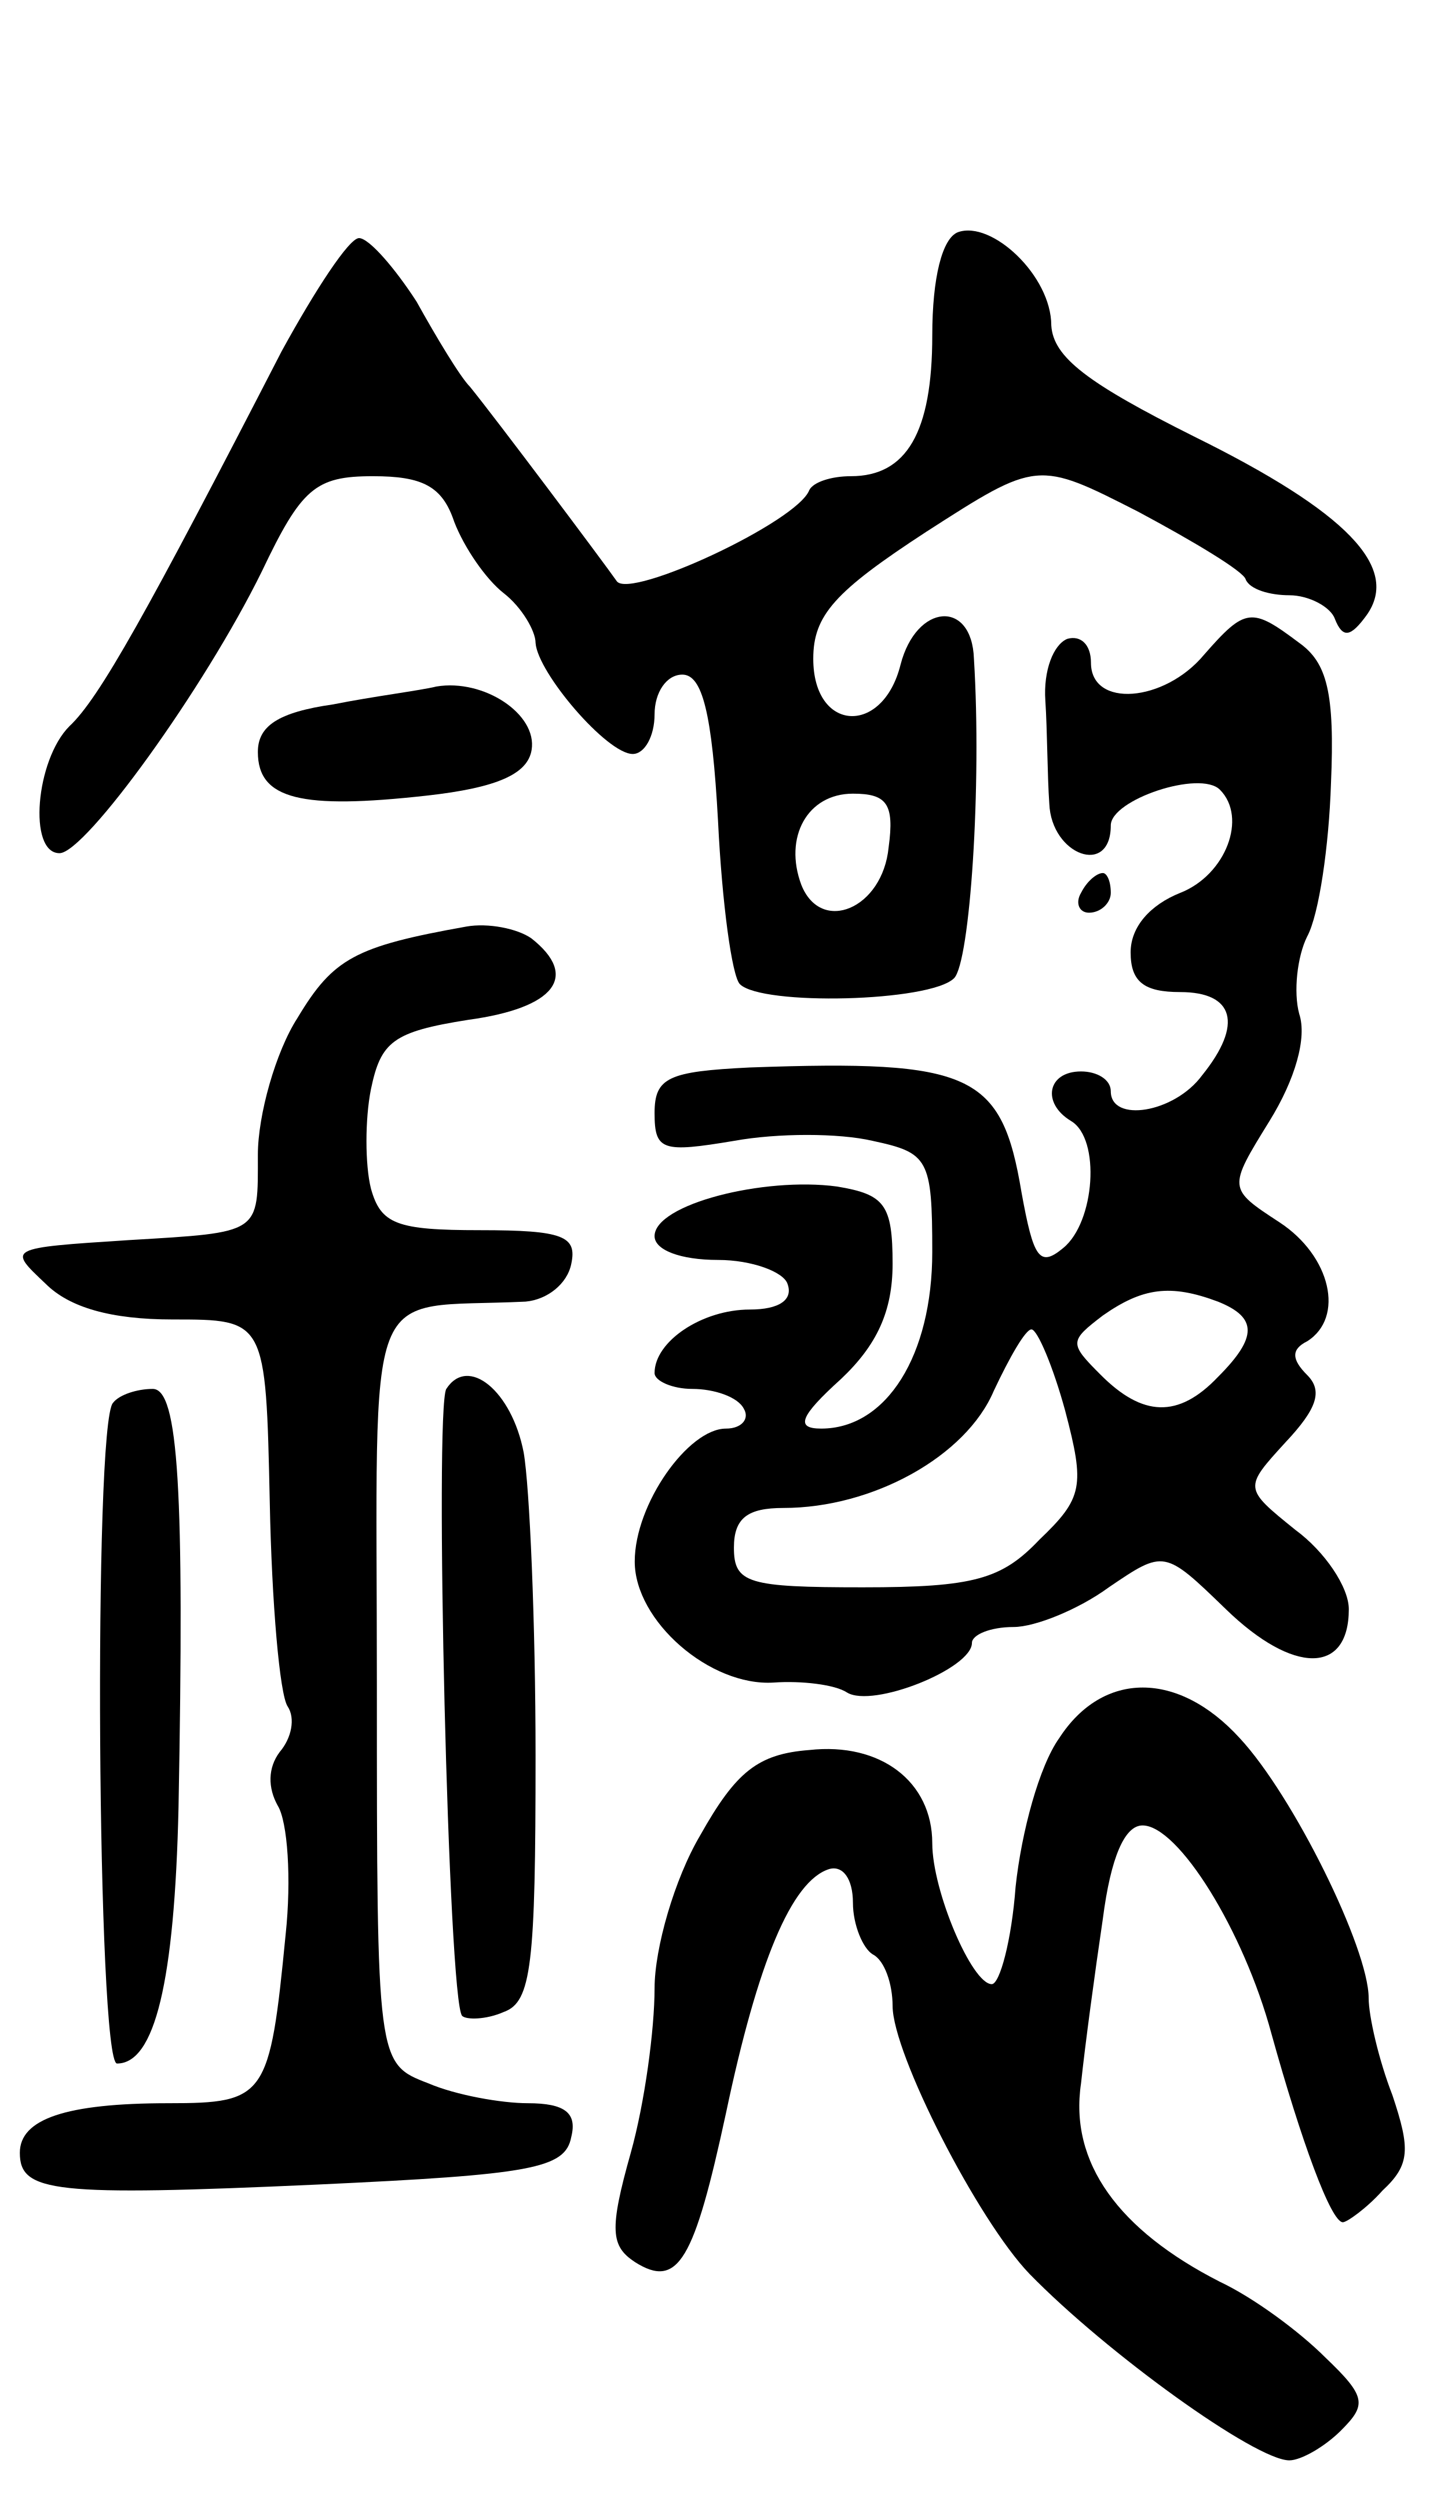 <svg version="1.0" xmlns="http://www.w3.org/2000/svg"
 width="73pt" height="126pt" viewBox="0 0 73 126"
 preserveAspectRatio="xMidYMid meet">
<g transform="translate(0,126) scale(0.1,-0.1)"
fill="#000000" stroke="none">
<path d="M483 1143 c-8 -3 -13 -23 -13 -52 0 -49 -13 -71 -41 -71 -10 0 -19
-3 -21 -7 -6 -16 -90 -55 -97 -46 -7 10 -61 82 -74 98 -5 5 -17 25 -27 43 -11
17 -24 32 -29 32 -5 0 -22 -26 -39 -57 -68 -132 -92 -175 -107 -189 -17 -17
-21 -64 -5 -64 13 0 73 83 102 142 20 42 27 48 56 48 25 0 35 -5 41 -23 5 -13
16 -29 25 -36 9 -7 16 -19 16 -25 1 -15 36 -56 49 -56 6 0 11 9 11 20 0 11 6
20 14 20 10 0 15 -19 18 -74 2 -41 7 -78 11 -82 11 -11 96 -9 108 3 8 8 14 97
10 161 -1 30 -29 28 -37 -3 -9 -36 -44 -34 -44 3 0 22 11 34 57 64 56 36 56
36 107 10 28 -15 53 -30 54 -34 2 -5 12 -8 22 -8 10 0 21 -6 23 -12 4 -10 8
-9 16 2 17 24 -10 52 -87 90 -54 27 -71 40 -72 56 0 25 -30 53 -47 47z m-35
-310 c-3 -31 -34 -44 -44 -19 -9 24 3 46 26 46 17 0 21 -5 18 -27z"/>
<path d="M607 930 c-20 -24 -57 -27 -57 -4 0 9 -5 14 -12 12 -7 -3 -12 -16
-11 -31 1 -15 1 -38 2 -52 1 -26 31 -37 31 -11 0 13 45 28 55 18 14 -14 3 -43
-20 -52 -15 -6 -25 -17 -25 -30 0 -15 7 -20 25 -20 27 0 32 -16 11 -42 -14
-19 -46 -24 -46 -8 0 6 -7 10 -15 10 -17 0 -20 -16 -5 -25 15 -9 12 -51 -4
-64 -12 -10 -15 -5 -21 28 -10 60 -25 67 -137 63 -41 -2 -48 -5 -48 -23 0 -19
4 -20 40 -14 22 4 53 4 70 0 28 -6 30 -9 30 -56 0 -52 -23 -89 -56 -89 -13 0
-11 6 10 25 18 17 26 34 26 58 0 30 -4 35 -28 39 -37 5 -92 -9 -92 -25 0 -7
13 -12 32 -12 17 0 33 -6 35 -12 3 -8 -4 -13 -19 -13 -24 0 -48 -16 -48 -32 0
-4 9 -8 19 -8 11 0 23 -4 26 -10 3 -5 -1 -10 -9 -10 -19 0 -46 -38 -46 -67 0
-30 38 -63 70 -61 14 1 31 -1 37 -5 13 -8 63 12 63 25 0 4 9 8 21 8 11 0 33 9
48 20 28 19 28 19 59 -11 34 -33 62 -33 62 0 0 11 -12 29 -27 40 -26 21 -26
21 -5 44 16 17 19 26 11 34 -8 8 -8 13 0 17 19 12 12 43 -14 60 -26 17 -26 17
-5 51 13 21 19 42 15 54 -3 11 -1 29 4 39 6 11 11 46 12 77 2 46 -2 61 -16 71
-24 18 -27 18 -48 -6z m7 -326 c20 -8 20 -18 0 -38 -20 -21 -38 -20 -59 1 -16
16 -16 17 1 30 20 14 34 16 58 7z m-77 -55 c10 -38 9 -44 -13 -65 -19 -20 -33
-24 -89 -24 -58 0 -65 2 -65 20 0 15 7 20 25 20 45 0 92 26 106 59 8 17 16 31
19 31 3 0 11 -19 17 -41z"/>
<path d="M220 914 c-8 -2 -32 -5 -52 -9 -28 -4 -38 -11 -38 -24 0 -24 22 -29
85 -22 36 4 51 11 53 23 3 18 -24 36 -48 32z"/>
<path d="M545 810 c-3 -5 -1 -10 4 -10 6 0 11 5 11 10 0 6 -2 10 -4 10 -3 0
-8 -4 -11 -10z"/>
<path d="M235 793 c-56 -10 -67 -16 -85 -46 -11 -17 -20 -49 -20 -69 0 -40 2
-39 -65 -43 -62 -4 -61 -4 -42 -22 12 -12 33 -18 64 -18 47 0 47 0 49 -92 1
-51 5 -97 9 -103 4 -6 2 -16 -4 -23 -6 -8 -6 -18 -1 -27 5 -8 7 -37 4 -65 -8
-82 -10 -85 -59 -85 -52 0 -75 -8 -75 -25 0 -20 17 -22 150 -16 108 5 125 8
128 24 3 12 -3 17 -22 17 -13 0 -36 4 -50 10 -26 10 -26 10 -26 200 0 211 -8
190 75 194 11 1 21 9 23 19 3 14 -4 17 -46 17 -42 0 -50 3 -55 21 -3 12 -3 35
0 50 5 24 11 29 49 35 44 6 56 22 32 41 -7 5 -22 8 -33 6z"/>
<path d="M225 560 c-6 -10 1 -309 8 -316 2 -2 12 -2 21 2 14 5 16 24 16 129 0
67 -3 136 -6 153 -6 31 -28 49 -39 32z"/>
<path d="M57 553 c-10 -10 -8 -333 2 -333 19 0 29 41 31 129 3 160 0 211 -13
211 -8 0 -17 -3 -20 -7z"/>
<path d="M534 384 c-10 -14 -19 -47 -22 -75 -2 -27 -8 -49 -12 -49 -10 0 -30
47 -30 71 0 31 -26 51 -62 47 -26 -2 -37 -11 -55 -43 -13 -22 -23 -57 -23 -77
0 -21 -5 -58 -12 -83 -11 -39 -10 -47 2 -55 22 -14 30 1 46 75 16 76 33 117
52 123 7 2 12 -5 12 -17 0 -11 5 -23 10 -26 6 -3 10 -15 10 -26 0 -24 43 -108
69 -135 39 -40 114 -94 131 -94 6 0 18 7 26 15 13 13 13 17 -8 37 -13 13 -36
30 -53 38 -51 26 -76 60 -70 100 2 19 7 56 11 83 4 31 11 47 20 47 18 0 51
-53 65 -105 15 -54 30 -95 36 -95 2 0 12 7 20 16 14 13 14 21 5 48 -7 18 -12
40 -12 49 0 25 -38 102 -65 131 -31 34 -69 34 -91 0z"/>
</g>
</svg>

